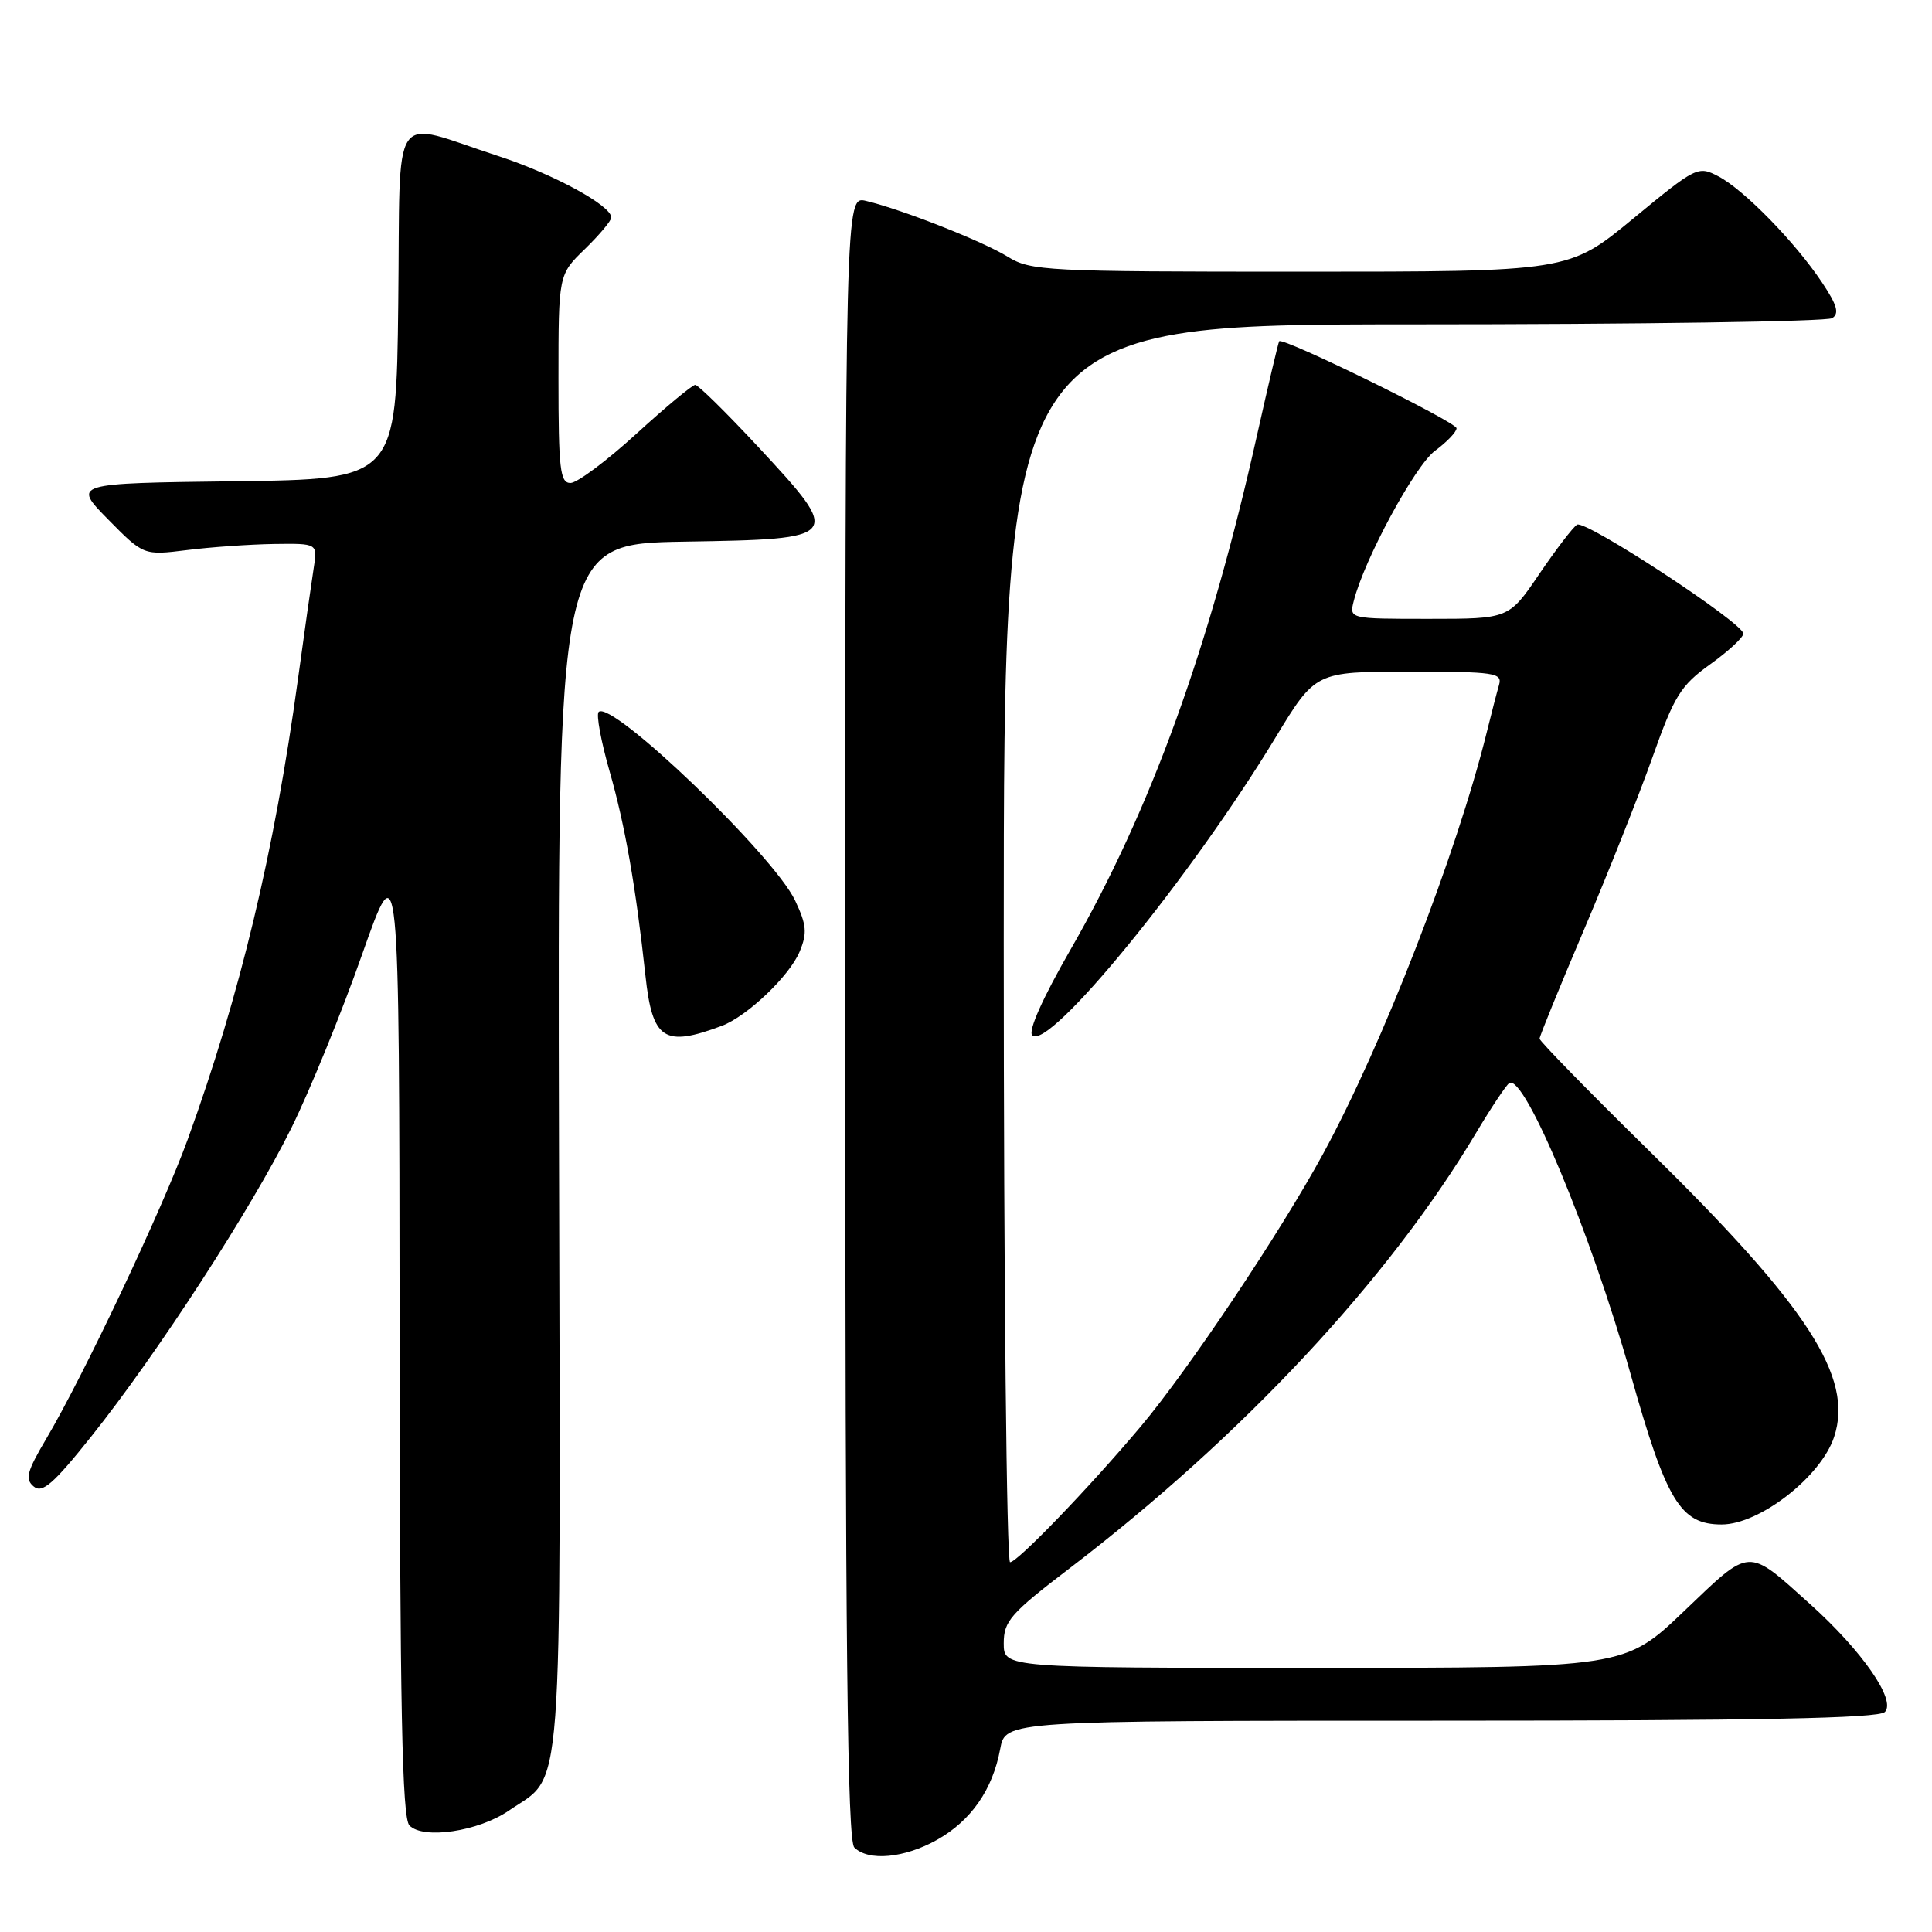 <?xml version="1.0" encoding="UTF-8" standalone="no"?>
<!DOCTYPE svg PUBLIC "-//W3C//DTD SVG 1.1//EN" "http://www.w3.org/Graphics/SVG/1.1/DTD/svg11.dtd" >
<svg xmlns="http://www.w3.org/2000/svg" xmlns:xlink="http://www.w3.org/1999/xlink" version="1.1" viewBox="0 0 256 256">
 <g >
 <path fill="currentColor"
d=" M 124.16 243.79 C 128.67 241.25 131.53 237.15 132.53 231.75 C 133.22 228.00 133.22 228.00 190.91 228.00 C 232.96 228.00 248.91 227.69 249.75 226.85 C 251.29 225.31 246.78 218.79 239.87 212.57 C 231.42 204.97 232.09 204.94 223.16 213.47 C 215.28 221.00 215.28 221.00 174.14 221.00 C 133.00 221.00 133.00 221.00 133.00 217.74 C 133.00 214.81 133.90 213.78 141.75 207.79 C 164.65 190.28 184.03 169.52 195.62 150.06 C 197.62 146.71 199.59 143.76 199.99 143.51 C 201.99 142.27 210.80 163.40 216.04 182.00 C 220.80 198.93 222.66 202.00 228.13 202.00 C 233.16 202.00 241.30 195.66 243.03 190.40 C 245.64 182.50 239.58 173.15 218.40 152.37 C 210.48 144.59 204.00 137.96 204.00 137.63 C 204.00 137.30 206.64 130.83 209.86 123.26 C 213.08 115.69 217.17 105.38 218.96 100.35 C 221.85 92.20 222.69 90.84 226.60 88.03 C 229.02 86.30 231.00 84.46 231.00 83.96 C 231.00 82.55 210.07 68.84 208.97 69.52 C 208.43 69.85 206.18 72.80 203.96 76.06 C 199.93 82.00 199.93 82.00 189.35 82.00 C 178.78 82.00 178.78 82.00 179.38 79.64 C 180.76 74.14 187.49 61.70 190.15 59.73 C 191.72 58.57 193.00 57.23 193.00 56.75 C 193.00 55.93 169.97 44.63 169.50 45.22 C 169.38 45.38 168.08 50.90 166.60 57.50 C 160.28 85.83 152.48 107.35 141.82 125.88 C 138.16 132.24 136.21 136.61 136.78 137.18 C 138.93 139.33 157.73 116.33 169.00 97.75 C 174.31 89.00 174.31 89.00 186.72 89.00 C 198.07 89.00 199.09 89.15 198.63 90.75 C 198.35 91.71 197.62 94.53 197.01 97.00 C 193.03 113.09 183.20 138.42 175.31 152.90 C 169.65 163.31 157.50 181.47 151.17 189.00 C 144.45 196.99 134.82 207.00 133.84 207.00 C 133.38 207.00 133.00 170.10 133.00 125.00 C 133.00 43.00 133.00 43.00 187.25 42.98 C 217.09 42.98 242.07 42.61 242.77 42.16 C 243.75 41.54 243.43 40.43 241.43 37.43 C 237.87 32.09 231.10 25.16 227.72 23.38 C 225.00 21.95 224.79 22.05 216.41 28.96 C 207.87 36.00 207.87 36.00 172.30 36.00 C 138.56 36.00 136.57 35.90 133.52 34.01 C 130.19 31.96 119.57 27.77 114.75 26.62 C 112.00 25.96 112.00 25.96 112.00 134.78 C 112.00 218.08 112.28 243.88 113.20 244.80 C 115.06 246.66 119.83 246.22 124.16 243.79 Z  M 67.42 239.92 C 74.74 234.90 74.28 240.88 74.07 151.90 C 73.88 72.05 73.88 72.05 90.69 71.77 C 111.61 71.43 111.70 71.31 100.46 59.21 C 96.26 54.70 92.51 51.00 92.12 51.00 C 91.74 51.00 88.22 53.92 84.30 57.50 C 80.38 61.08 76.46 64.00 75.59 64.00 C 74.21 64.00 74.00 62.14 74.00 50.20 C 74.00 36.39 74.00 36.39 77.50 33.00 C 79.42 31.13 81.00 29.25 81.00 28.82 C 81.00 27.23 73.31 23.05 66.00 20.67 C 51.49 15.95 53.08 13.61 52.77 40.24 C 52.50 63.50 52.50 63.50 31.06 63.77 C 9.62 64.04 9.62 64.04 14.32 68.82 C 19.03 73.60 19.03 73.60 24.77 72.89 C 27.92 72.49 33.11 72.13 36.30 72.08 C 42.09 72.00 42.09 72.00 41.57 75.25 C 41.29 77.04 40.34 83.67 39.48 90.00 C 36.35 112.90 31.79 131.90 24.89 150.93 C 21.55 160.14 11.10 182.24 6.12 190.66 C 3.56 194.99 3.29 196.00 4.47 196.97 C 5.60 197.91 7.06 196.65 12.11 190.32 C 20.84 179.38 33.31 160.17 38.59 149.50 C 41.04 144.55 45.26 134.20 47.97 126.50 C 52.90 112.50 52.90 112.50 52.95 176.55 C 52.99 226.38 53.28 240.89 54.25 241.88 C 56.08 243.77 63.39 242.68 67.42 239.92 Z  M 95.64 135.93 C 98.99 134.68 104.63 129.30 105.96 126.09 C 106.98 123.64 106.88 122.55 105.36 119.33 C 102.50 113.30 81.00 92.66 79.32 94.34 C 78.98 94.69 79.64 98.24 80.78 102.23 C 82.81 109.30 84.25 117.51 85.52 129.25 C 86.44 137.78 87.98 138.80 95.64 135.93 Z "/>
</g>
</svg>